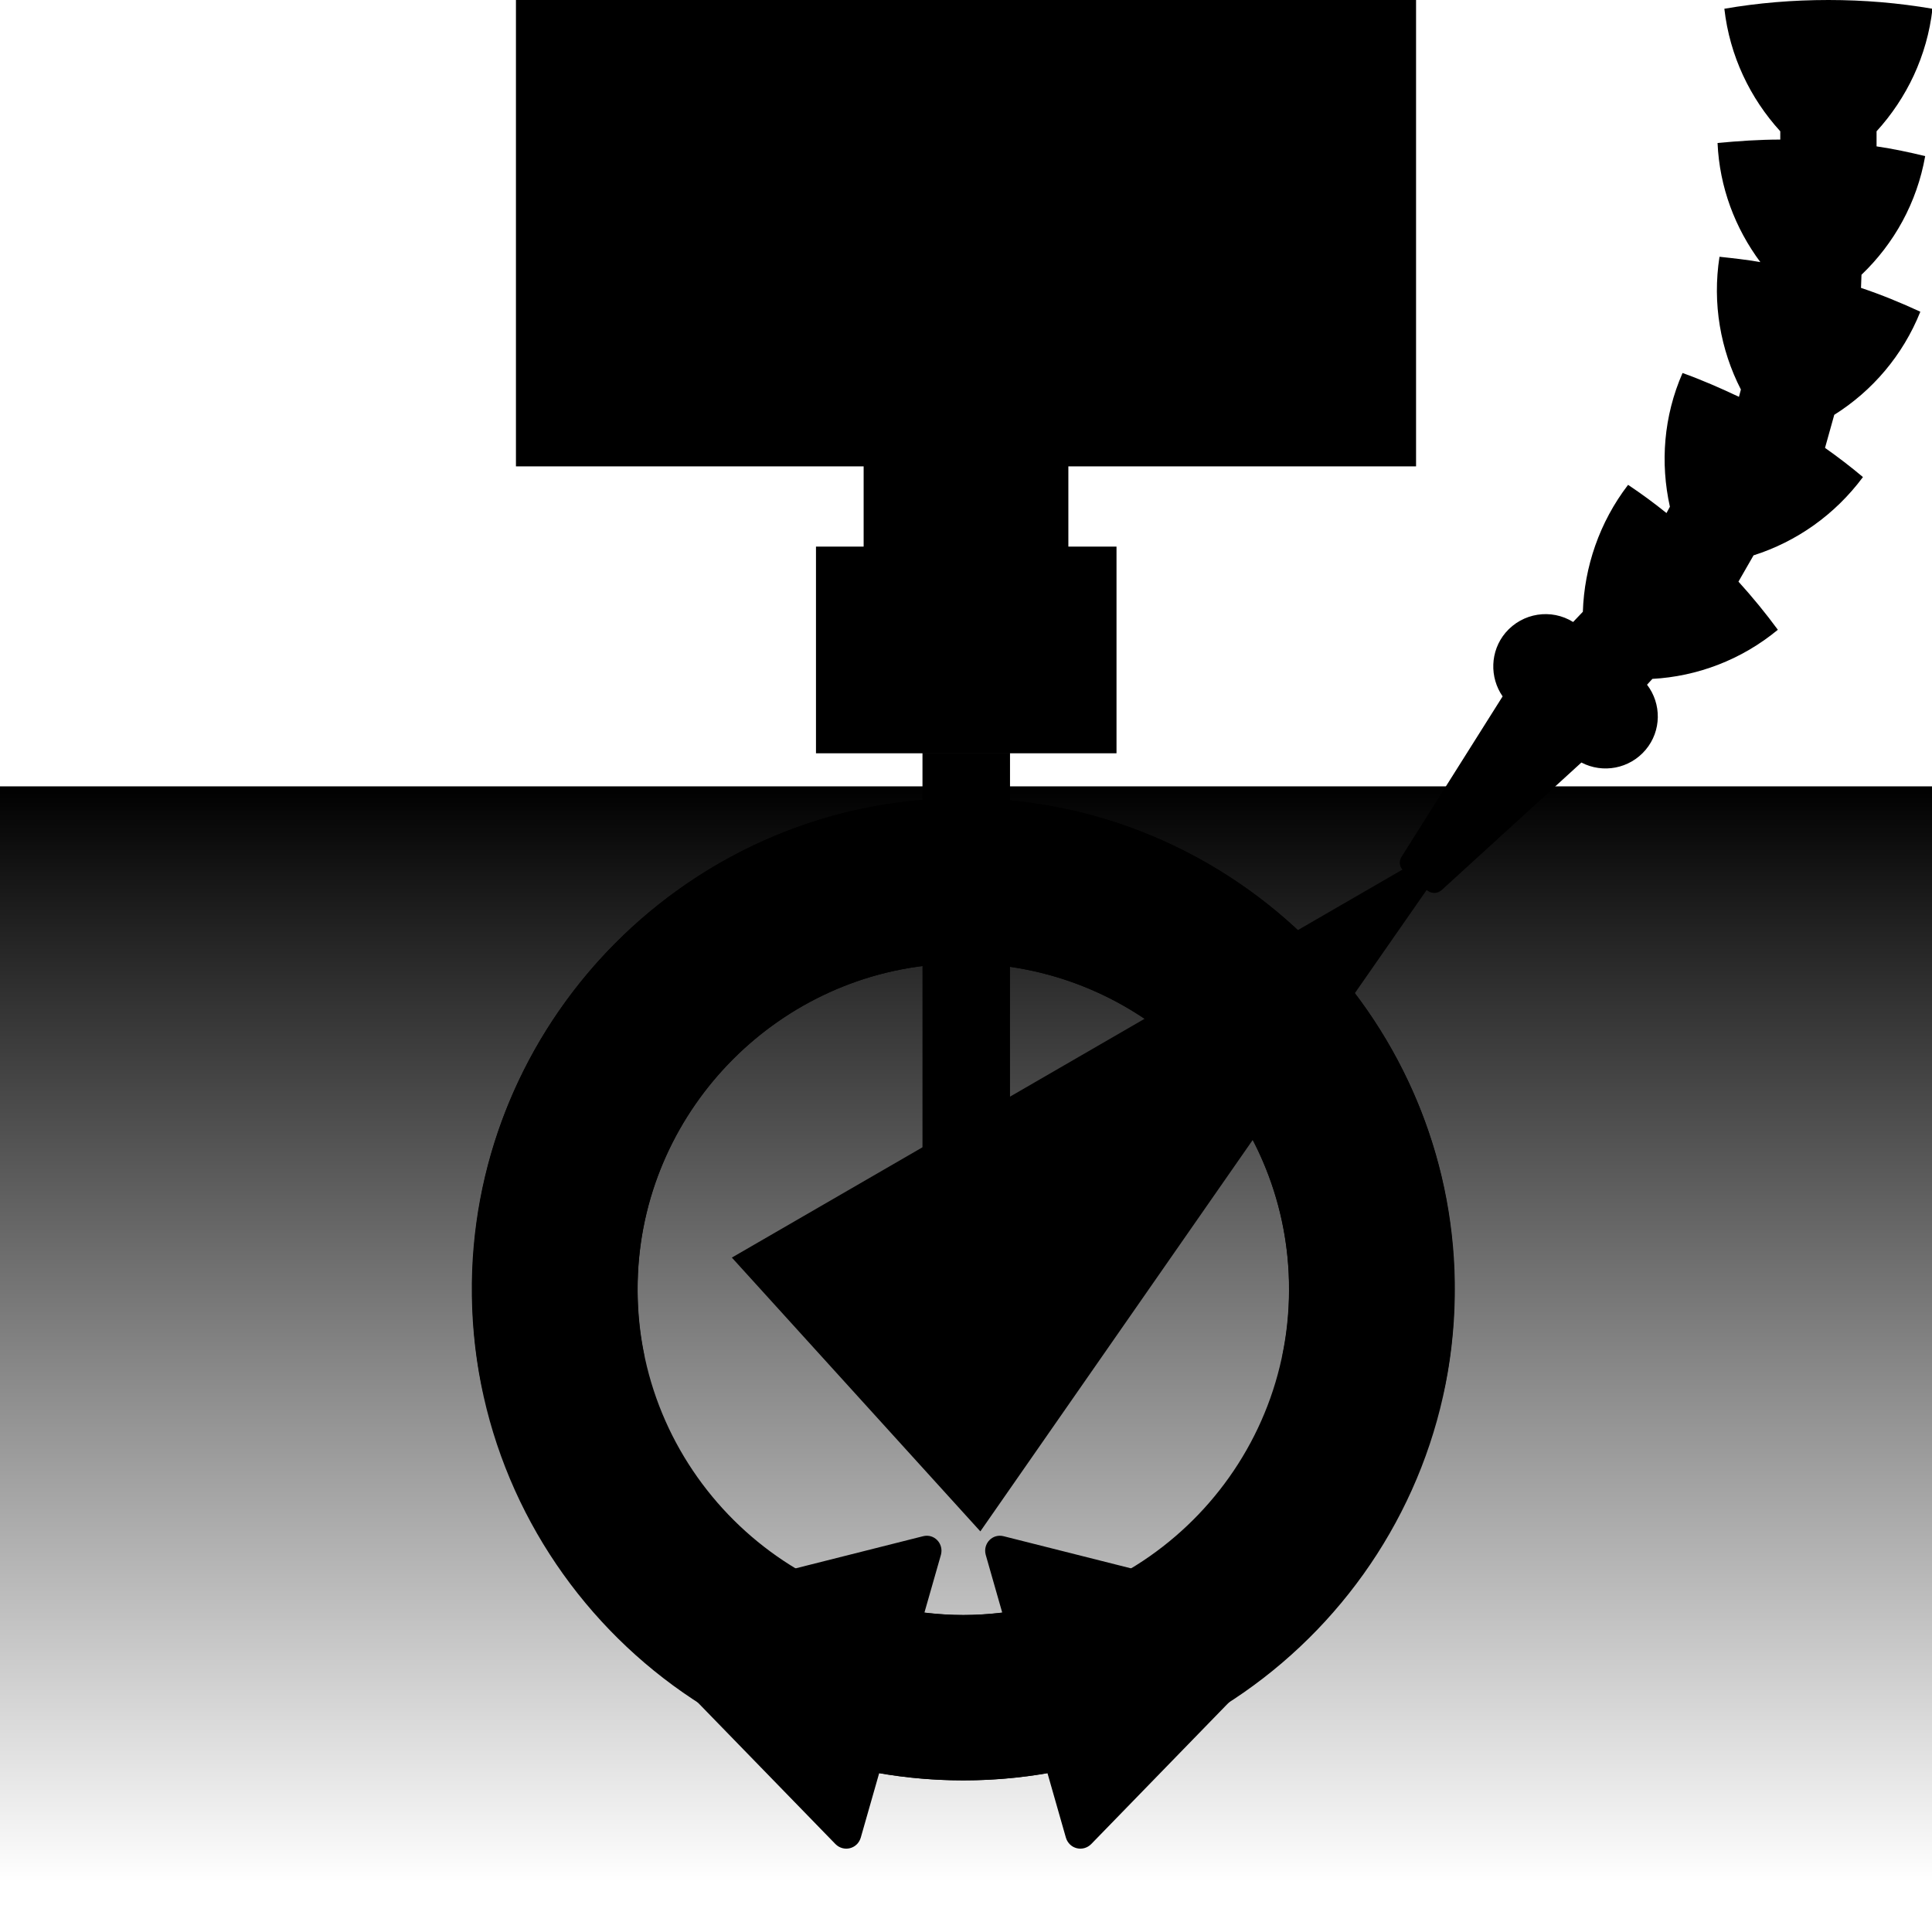 <?xml version="1.0" encoding="utf-8"?>
<!-- Generator: Adobe Illustrator 22.1.0, SVG Export Plug-In . SVG Version: 6.00 Build 0)  -->
<svg version="1.1" id="Layer_1" xmlns="http://www.w3.org/2000/svg" xmlns:xlink="http://www.w3.org/1999/xlink" x="0px" y="0px"
	 viewBox="0 0 397.3 393.1" style="enable-background:new 0 0 397.3 393.1;" xml:space="preserve">
<style type="text/css">
	.st0{fill:url(#SVGID_1_);}
</style>
<path id="spindle_x5F__x5F_direction--right" d="M202.1,164.2c-57.5-2.2-105,43.9-105,100.9c0,7.1,0.7,14.2,2.2,21
	c0.4,1.7,2.1,2.8,3.8,2.4l27-6.6c1.6-0.4,2.6-2,2.3-3.6c-0.9-4.3-1.3-8.7-1.3-13.2c0-38,31.8-68.7,70.2-66.9
	c34.3,1.6,62.1,29.4,63.7,63.7c1.8,38.4-28.9,70.2-66.9,70.2c-2.7,0-5.4-0.2-8-0.5l3.4-11.9c0.6-2.3-1.4-4.4-3.7-3.8l-58.3,14.7
	c-2.5,0.6-3.3,3.7-1.6,5.5l41.9,43.1c1.7,1.7,4.5,1,5.2-1.3l3.8-13.3c5.7,1,11.5,1.5,17.4,1.5c57,0,103.1-47.5,100.9-105
	C297,208.7,254.5,166.2,202.1,164.2z"/>
<path id="spindle_x5F__x5F_direction--left" d="M194.1,164.2c57.5-2.2,105,43.9,105,100.9c0,7.1-0.7,14.2-2.2,21
	c-0.4,1.7-2.1,2.8-3.8,2.4l-27-6.6c-1.6-0.4-2.6-2-2.3-3.6c0.9-4.3,1.3-8.7,1.3-13.2c0-38-31.8-68.7-70.2-66.9
	c-34.3,1.6-62.1,29.4-63.7,63.7c-1.8,38.4,28.9,70.2,66.9,70.2c2.7,0,5.4-0.2,8-0.5l-3.4-11.9c-0.6-2.3,1.4-4.4,3.7-3.8l58.3,14.7
	c2.5,0.6,3.3,3.7,1.6,5.5l-41.9,43.1c-1.7,1.7-4.5,1-5.2-1.3l-3.8-13.3c-5.7,1-11.5,1.5-17.4,1.5c-57,0-103.1-47.5-100.9-105
	C99.2,208.7,141.7,166.2,194.1,164.2z"/>
<g id="spindle_x5F__x5F_mill">
	<rect x="189.7" y="154.8" width="18" height="121.3"/>
	<rect x="177.6" y="91.8" width="42.1" height="24.8"/>
	<rect x="167.8" y="112.4" width="61.8" height="42.5"/>
	<rect x="106.1" width="185.1" height="95.9"/>
</g>
<polygon id="spindle_x5F__x5F_coolant--mist" points="290.5,177.6 169.2,263.6 199,295.8 294.5,181.4 "/>
<polygon id="spindle_x5F__x5F_coolant--flood" points="290.5,177.6 150.5,258.6 201.6,314.9 294.5,181.4 "/>
<path id="spindle_x5F__x5F_coolant-pipe" d="M382.8,56.5c6.7-6.4,11.4-14.8,13.1-24.4c-3.3-0.8-6.6-1.5-10-2V27h0
	c6.2-6.8,10.4-15.5,11.5-25.2c-7-1.2-14.1-1.8-21.4-1.8c-7.3,0-14.5,0.6-21.4,1.8c1.1,9.7,5.3,18.4,11.5,25.2h0v1.7
	c-4.3,0-8.6,0.3-12.9,0.7c0.4,9.1,3.6,17.5,8.8,24.5c-2.8-0.5-5.6-0.8-8.4-1.1c-1.5,9.6,0.2,19.1,4.4,27.3l0,0l-0.4,1.5
	c-3.8-1.8-7.7-3.5-11.6-4.9c-3.9,8.9-4.6,18.5-2.6,27.5l0,0l-0.7,1.3c-2.6-2.1-5.2-4-7.9-5.8c-5.9,7.7-9,16.9-9.3,26.1l0,0l-2,2.1
	c-4.5-2.8-10.4-1.9-13.9,2.2c-3.2,3.8-3.3,9.2-0.6,13.1l-20.8,33c-0.6,1-0.4,2.2,0.5,2.9l4.8,4c0.9,0.7,2.1,0.7,3-0.1l28.7-26.2
	c4.4,2.3,9.9,1.3,13.2-2.6c3.3-3.9,3.3-9.5,0.3-13.4l1.1-1.2l0,0c9.2-0.5,18.3-3.9,25.8-10.1c-2.5-3.4-5.2-6.7-8.1-9.9l3.1-5.4l0,0
	c8.8-2.8,16.7-8.3,22.5-16.1c-2.5-2.1-5.1-4.1-7.8-6l1.9-6.8l0,0c7.8-4.9,14.1-12.2,17.7-21.2c-3.9-1.8-8-3.5-12.2-4.9L382.8,56.5
	L382.8,56.5z"/>
<linearGradient id="SVGID_1_" gradientUnits="userSpaceOnUse" x1="198.661" y1="387.068" x2="198.661" y2="161.087">
	<stop  offset="0" style="stop-color:#000000;stop-opacity:0"/>
	<stop  offset="1" style="stop-color:#000000"/>
</linearGradient>
<rect x="0" y="161.7" class="st0" width="397.3" height="229"/>
</svg>
